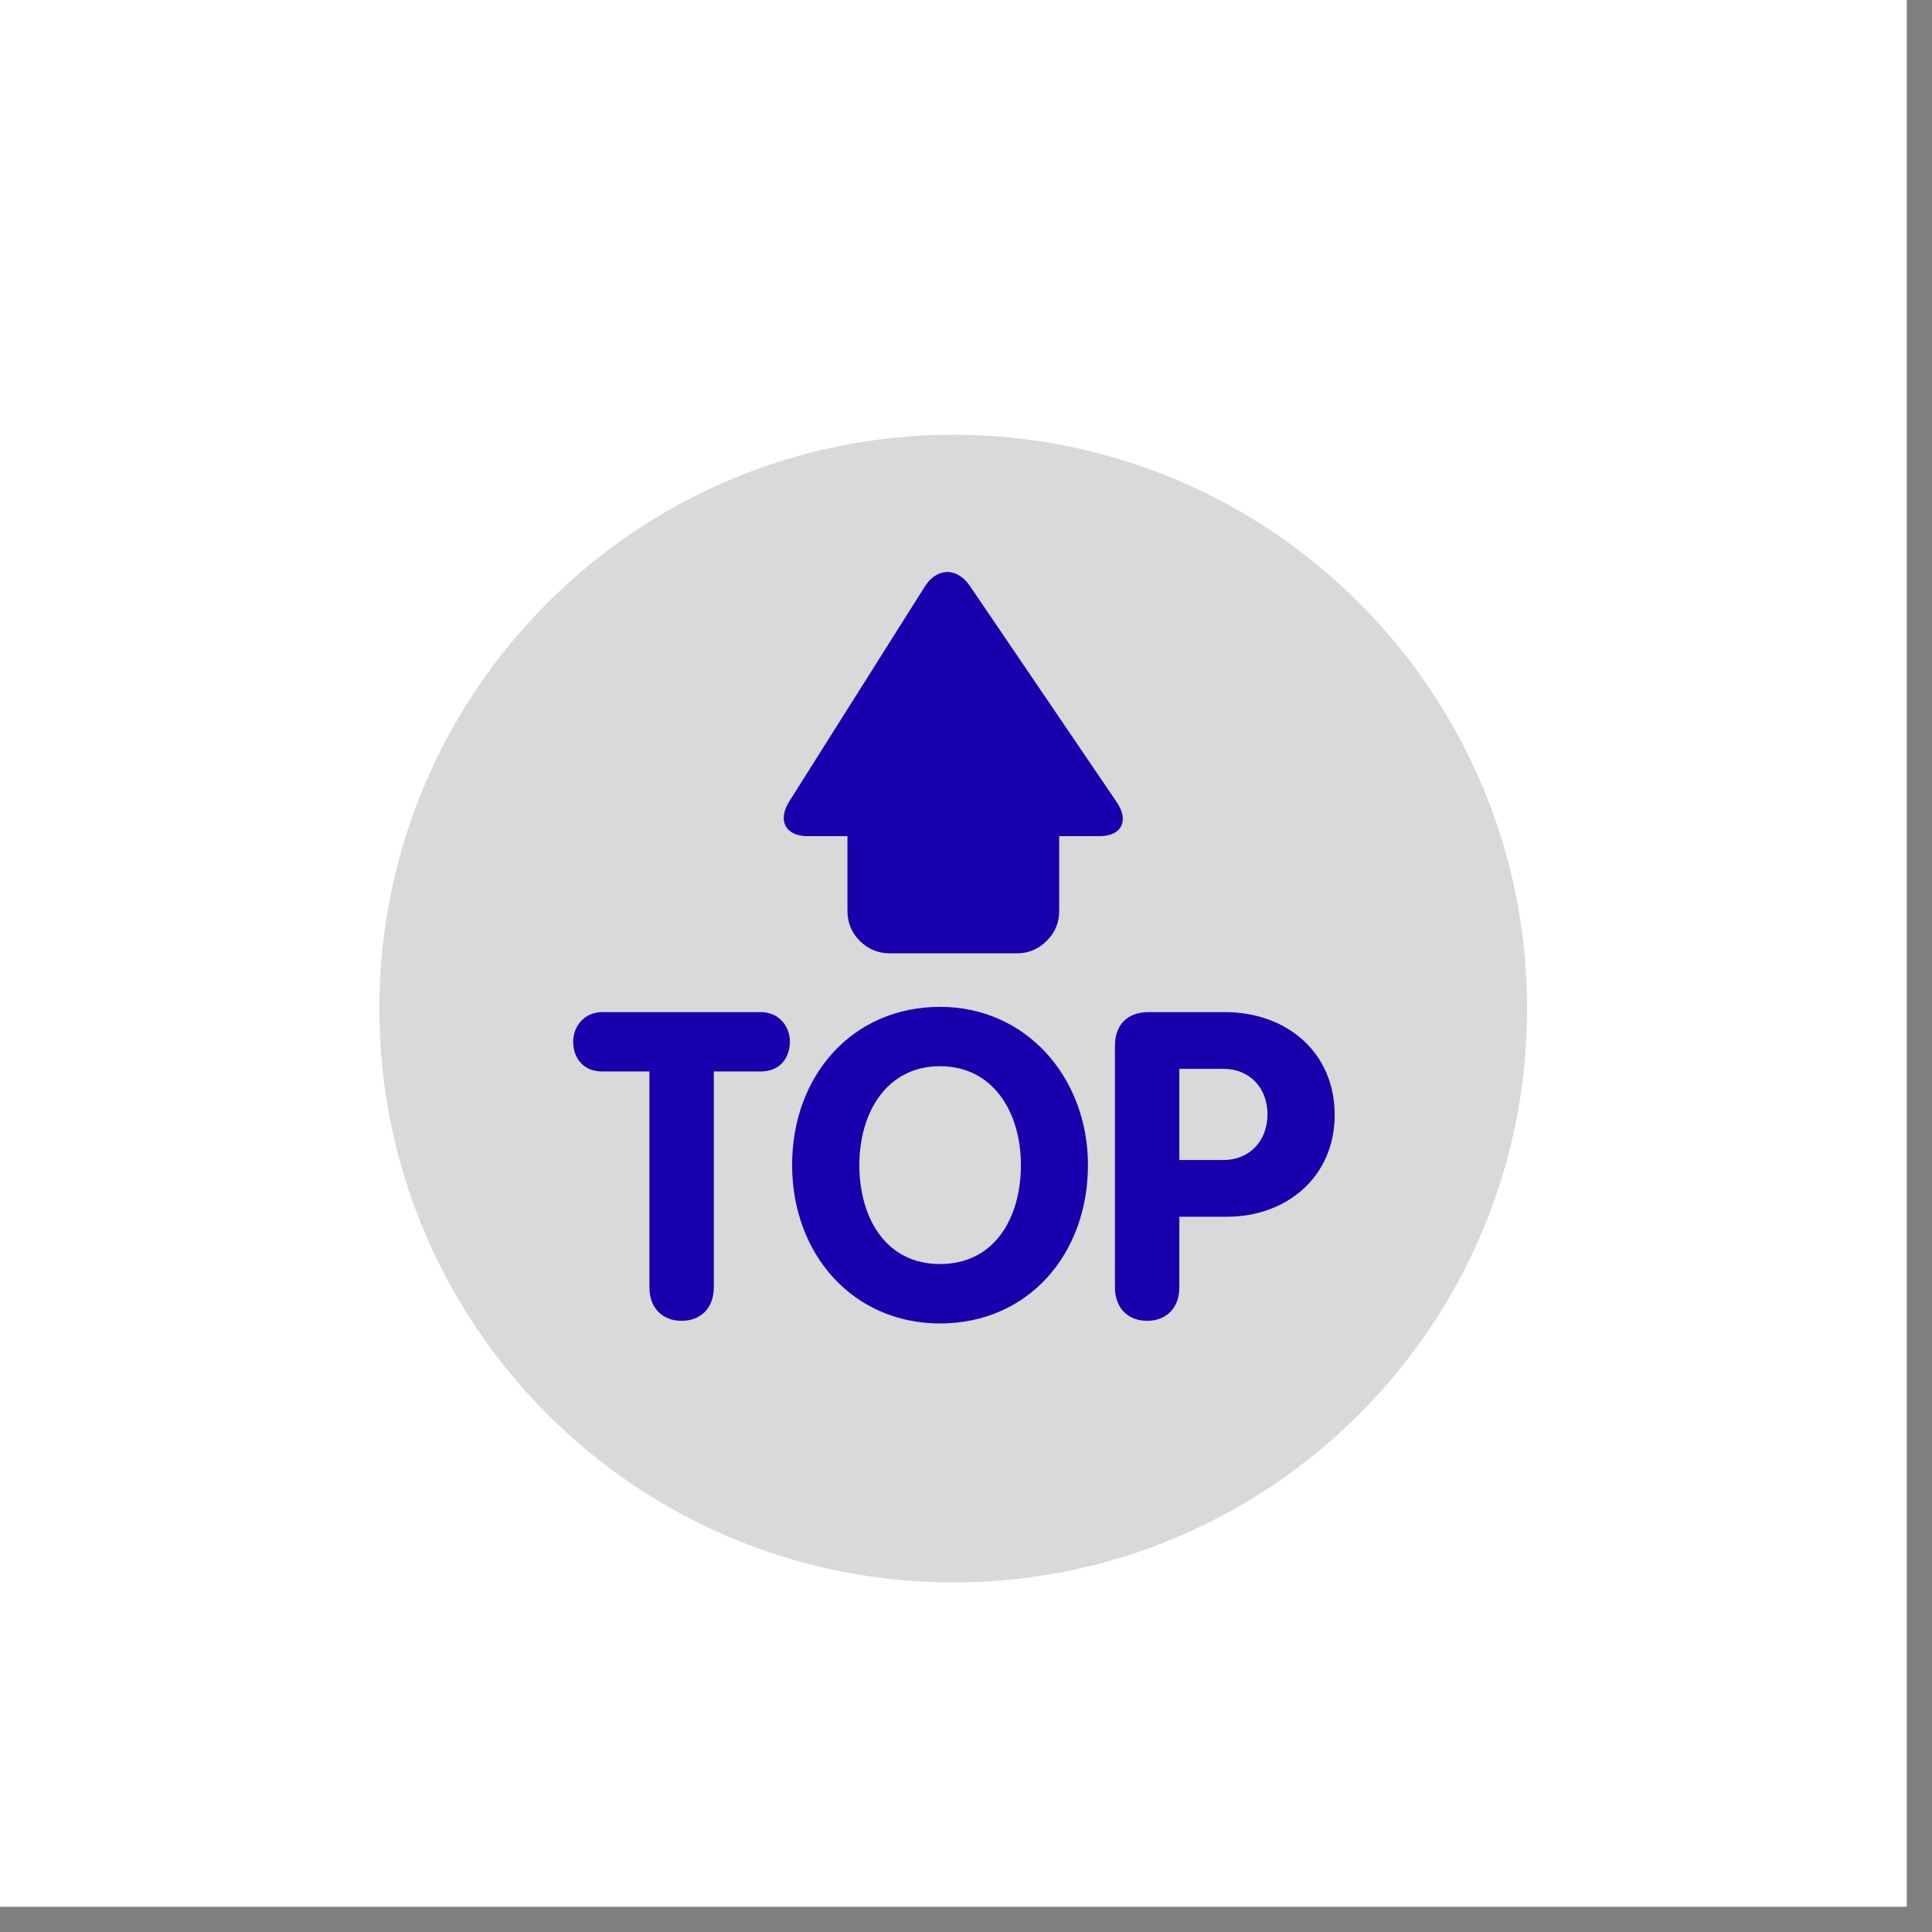 <svg xmlns="http://www.w3.org/2000/svg" xmlns:xlink="http://www.w3.org/1999/xlink" width="50" zoomAndPan="magnify" viewBox="0 0 37.5 37.5" height="50" preserveAspectRatio="xMidYMid meet" version="1.2"><rect x="0" y="0" width="37.5" height="37.5" fill="#808080" stroke="none"/><defs><clipPath id="09af3116f6"><path d="M 0 0 L 37.008 0 L 37.008 37.008 L 0 37.008 Z M 0 0 "/></clipPath><clipPath id="4e2aafa663"><path d="M 7.363 8.438 L 29.641 8.438 L 29.641 30.715 L 7.363 30.715 Z M 7.363 8.438 "/></clipPath><clipPath id="740aa4c82a"><path d="M 18.504 8.438 C 12.352 8.438 7.363 13.426 7.363 19.578 C 7.363 25.727 12.352 30.715 18.504 30.715 C 24.656 30.715 29.641 25.727 29.641 19.578 C 29.641 13.426 24.656 8.438 18.504 8.438 Z M 18.504 8.438 "/></clipPath><clipPath id="0625915785"><path d="M 0.363 0.438 L 22.641 0.438 L 22.641 22.715 L 0.363 22.715 Z M 0.363 0.438 "/></clipPath><clipPath id="49a768890b"><path d="M 11.504 0.438 C 5.352 0.438 0.363 5.426 0.363 11.578 C 0.363 17.727 5.352 22.715 11.504 22.715 C 17.656 22.715 22.641 17.727 22.641 11.578 C 22.641 5.426 17.656 0.438 11.504 0.438 Z M 11.504 0.438 "/></clipPath><clipPath id="520bfdc4c2"><rect x="0" width="23" y="0" height="23"/></clipPath><clipPath id="facf3a5d65"><path d="M 11.102 11.102 L 25.906 11.102 L 25.906 25.906 L 11.102 25.906 Z M 11.102 11.102 "/></clipPath></defs><g id="da76a846f9"><g clip-rule="nonzero" clip-path="url(#09af3116f6)"><path style=" stroke:none;fill-rule:nonzero;fill:#ffffff;fill-opacity:1;" d="M 0 0 L 37.008 0 L 37.008 37.008 L 0 37.008 Z M 0 0 "/><path style=" stroke:none;fill-rule:nonzero;fill:#ffffff;fill-opacity:1;" d="M 0 0 L 37.008 0 L 37.008 37.008 L 0 37.008 Z M 0 0 "/></g><g clip-rule="nonzero" clip-path="url(#4e2aafa663)"><g clip-rule="nonzero" clip-path="url(#740aa4c82a)"><g transform="matrix(1,0,0,1,7,8)"><g clip-path="url(#520bfdc4c2)"><g clip-rule="nonzero" clip-path="url(#0625915785)"><g clip-rule="nonzero" clip-path="url(#49a768890b)"><path style=" stroke:none;fill-rule:nonzero;fill:#d9d9d9;fill-opacity:1;" d="M 0.363 0.438 L 22.641 0.438 L 22.641 22.715 L 0.363 22.715 Z M 0.363 0.438 "/></g></g></g></g></g></g><g clip-rule="nonzero" clip-path="url(#facf3a5d65)"><path style=" stroke:none;fill-rule:nonzero;fill:#1800ad;fill-opacity:1;" d="M 21.676 15.57 L 18.824 11.371 C 18.574 11.008 18.184 11.012 17.949 11.387 L 15.32 15.555 C 15.086 15.926 15.246 16.23 15.676 16.23 L 16.449 16.23 L 16.449 17.68 C 16.449 17.906 16.527 18.102 16.688 18.262 C 16.848 18.422 17.043 18.504 17.27 18.504 L 19.738 18.504 C 19.965 18.504 20.156 18.422 20.316 18.262 C 20.48 18.102 20.559 17.906 20.559 17.68 L 20.559 16.23 L 21.34 16.23 C 21.77 16.23 21.922 15.934 21.676 15.57 Z M 12.602 20.797 L 11.691 20.797 C 11.293 20.797 11.125 20.504 11.125 20.219 C 11.125 19.926 11.336 19.645 11.691 19.645 L 14.766 19.645 C 15.125 19.645 15.332 19.926 15.332 20.219 C 15.332 20.504 15.164 20.797 14.766 20.797 L 13.855 20.797 L 13.855 24.984 C 13.855 25.402 13.59 25.637 13.23 25.637 C 12.871 25.637 12.605 25.402 12.605 24.984 L 12.605 20.797 Z M 15.375 22.613 C 15.375 20.879 16.543 19.543 18.246 19.543 C 19.926 19.543 21.117 20.922 21.117 22.613 C 21.117 24.344 19.957 25.688 18.246 25.688 C 16.555 25.688 15.375 24.344 15.375 22.613 Z M 19.816 22.613 C 19.816 21.605 19.289 20.695 18.246 20.695 C 17.203 20.695 16.68 21.605 16.68 22.613 C 16.68 23.633 17.188 24.535 18.246 24.535 C 19.309 24.535 19.816 23.633 19.816 22.613 Z M 21.641 20.293 C 21.641 19.902 21.875 19.645 22.293 19.645 L 23.77 19.645 C 24.996 19.645 25.906 20.445 25.906 21.637 C 25.906 22.855 24.961 23.617 23.816 23.617 L 22.891 23.617 L 22.891 24.984 C 22.891 25.402 22.625 25.637 22.266 25.637 C 21.906 25.637 21.641 25.402 21.641 24.984 Z M 22.891 22.516 L 23.742 22.516 C 24.27 22.516 24.602 22.129 24.602 21.629 C 24.602 21.129 24.27 20.746 23.742 20.746 L 22.891 20.746 Z M 22.891 22.516 "/></g></g></svg>